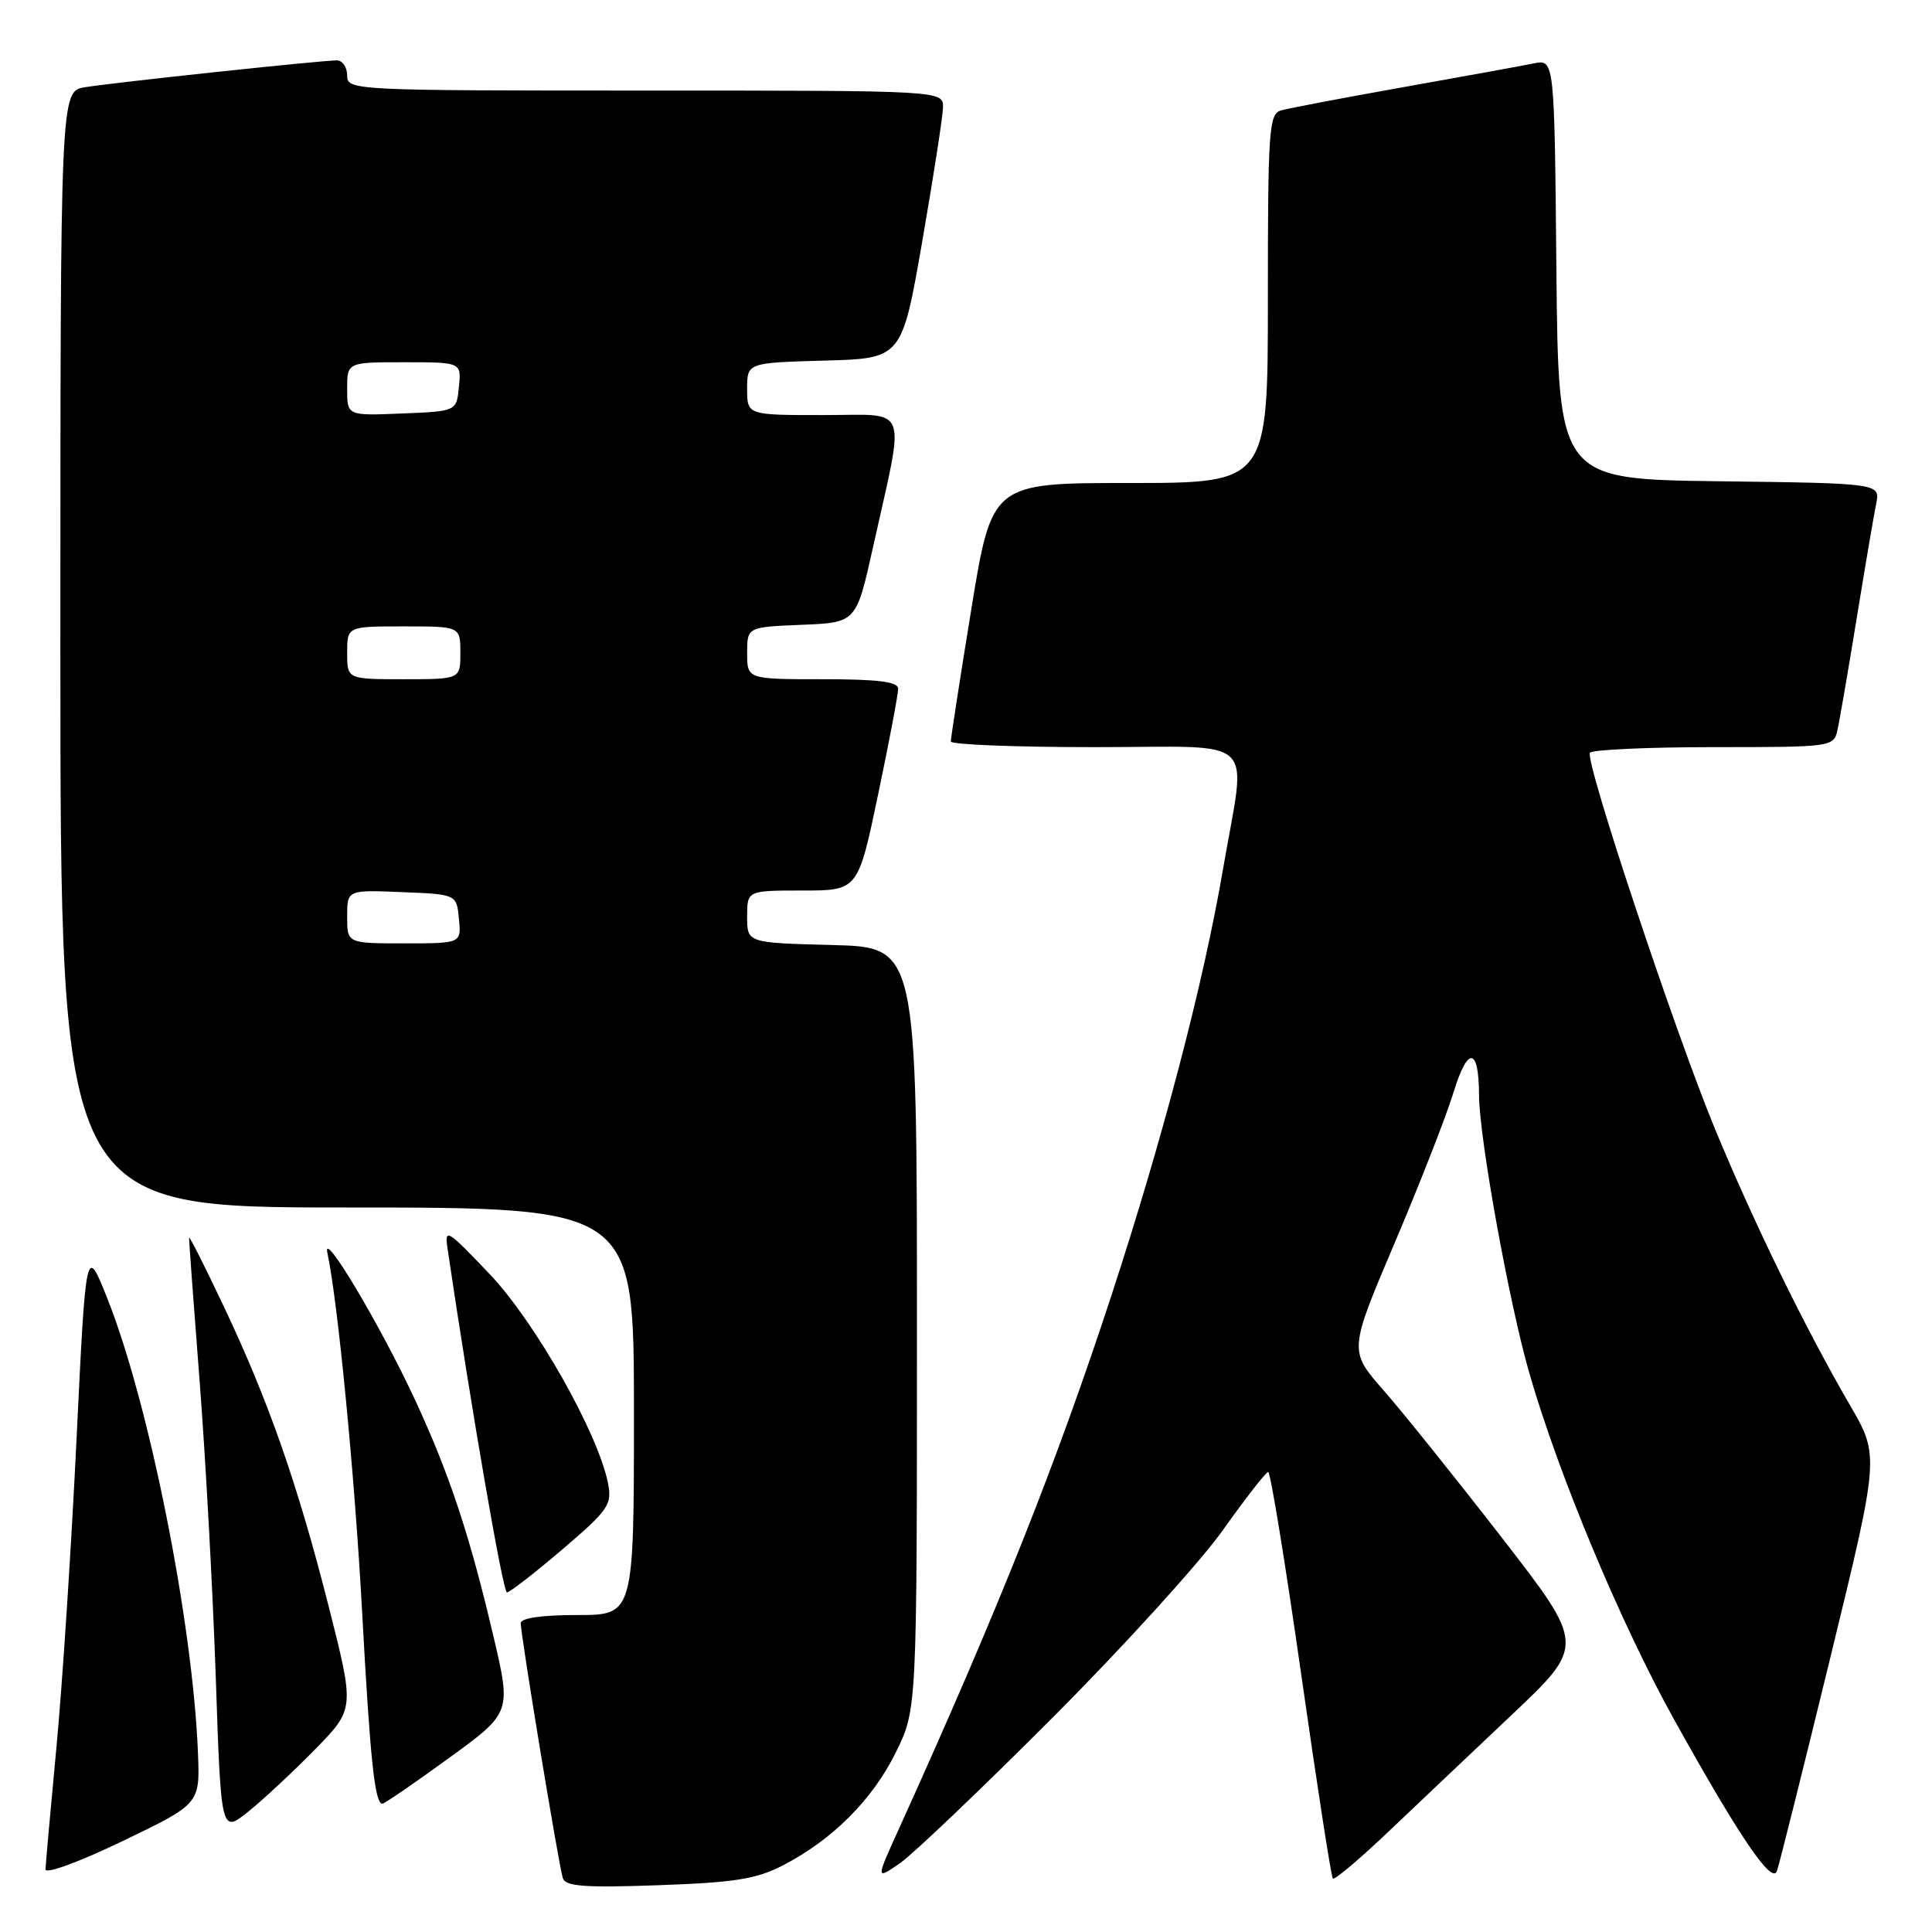 <?xml version="1.0" encoding="UTF-8" standalone="no"?>
<!DOCTYPE svg PUBLIC "-//W3C//DTD SVG 1.1//EN" "http://www.w3.org/Graphics/SVG/1.1/DTD/svg11.dtd" >
<svg xmlns="http://www.w3.org/2000/svg" xmlns:xlink="http://www.w3.org/1999/xlink" version="1.1" viewBox="0 0 256 256">
 <g >
 <path fill="currentColor"
d=" M 103.80 247.14 C 110.34 243.75 115.65 238.42 118.72 232.16 C 121.50 226.50 121.50 226.50 121.50 176.00 C 121.50 125.50 121.50 125.50 110.25 125.22 C 99.00 124.93 99.00 124.93 99.00 121.47 C 99.00 118.00 99.00 118.00 106.34 118.00 C 113.69 118.00 113.69 118.00 116.36 105.25 C 117.83 98.24 119.02 91.94 119.01 91.25 C 119.00 90.33 116.33 90.00 109.00 90.00 C 99.00 90.00 99.00 90.00 99.00 86.54 C 99.00 83.09 99.00 83.09 106.23 82.79 C 113.46 82.50 113.46 82.50 115.68 72.50 C 119.97 53.19 120.65 55.00 109.09 55.00 C 99.00 55.00 99.00 55.00 99.00 51.53 C 99.00 48.07 99.00 48.07 109.25 47.78 C 119.50 47.50 119.50 47.50 122.20 32.00 C 123.68 23.47 124.92 15.49 124.95 14.25 C 125.00 12.00 125.00 12.00 85.50 12.00 C 46.67 12.00 46.00 11.97 46.00 10.00 C 46.00 8.90 45.38 8.00 44.63 8.00 C 42.58 8.00 15.00 10.94 11.25 11.56 C 8.00 12.09 8.00 12.09 8.00 86.05 C 8.00 160.00 8.00 160.00 46.00 160.00 C 84.00 160.00 84.00 160.00 84.00 187.00 C 84.00 214.00 84.00 214.00 76.50 214.00 C 71.78 214.00 69.00 214.40 69.00 215.08 C 69.00 216.67 74.05 247.26 74.58 248.87 C 74.94 249.96 77.50 250.15 87.26 249.80 C 97.41 249.44 100.23 248.99 103.80 247.14 Z  M 26.23 232.26 C 25.54 214.97 19.78 186.07 14.26 172.15 C 11.39 164.91 11.39 164.91 10.14 190.71 C 9.46 204.89 8.26 223.25 7.48 231.50 C 6.70 239.75 6.05 247.04 6.03 247.69 C 6.01 248.37 10.48 246.73 16.25 243.95 C 26.50 239.02 26.50 239.02 26.23 232.26 Z  M 139.51 227.56 C 148.87 218.18 158.99 207.03 162.01 202.79 C 165.03 198.54 167.74 195.06 168.04 195.04 C 168.34 195.02 170.30 207.04 172.40 221.75 C 174.50 236.46 176.39 248.69 176.61 248.92 C 176.82 249.14 180.04 246.44 183.75 242.92 C 187.47 239.39 194.90 232.34 200.28 227.26 C 210.05 218.02 210.05 218.02 199.01 203.76 C 192.93 195.92 185.88 187.13 183.34 184.24 C 178.73 178.98 178.73 178.98 184.78 164.74 C 188.11 156.91 191.63 147.91 192.60 144.74 C 194.50 138.56 195.96 138.72 195.98 145.12 C 196.01 150.82 199.95 172.59 202.65 181.97 C 206.54 195.46 214.74 215.08 221.80 227.80 C 230.45 243.36 234.78 249.75 235.45 247.93 C 235.74 247.14 238.92 234.45 242.51 219.71 C 249.04 192.92 249.04 192.92 245.14 186.21 C 239.25 176.08 232.41 162.08 227.27 149.65 C 221.95 136.77 210.00 100.86 210.67 99.75 C 210.92 99.34 218.28 99.00 227.04 99.00 C 242.73 99.00 242.97 98.97 243.47 96.75 C 243.75 95.51 244.89 88.88 246.01 82.00 C 247.13 75.12 248.29 68.27 248.60 66.77 C 249.15 64.04 249.15 64.04 227.83 63.77 C 206.50 63.50 206.50 63.50 206.23 35.67 C 205.97 7.85 205.97 7.85 203.23 8.40 C 201.73 8.71 193.97 10.12 186.00 11.54 C 178.03 12.96 170.71 14.35 169.75 14.63 C 168.14 15.09 168.00 17.16 168.00 39.57 C 168.00 64.00 168.00 64.00 149.71 64.00 C 131.43 64.00 131.43 64.00 128.70 80.75 C 127.20 89.96 125.98 97.84 125.99 98.25 C 125.99 98.66 134.55 99.00 145.00 99.00 C 167.18 99.00 165.15 97.08 162.06 115.15 C 159.47 130.26 154.11 150.74 147.32 171.50 C 139.97 193.95 132.30 213.21 119.12 242.31 C 116.03 249.11 116.03 249.11 119.27 246.87 C 121.04 245.63 130.15 236.94 139.51 227.56 Z  M 41.75 231.80 C 46.99 226.44 46.99 226.44 43.58 212.97 C 39.44 196.65 35.58 185.60 29.60 173.00 C 27.13 167.78 25.08 163.72 25.06 164.00 C 25.03 164.28 25.66 172.82 26.45 183.00 C 27.24 193.18 28.20 210.82 28.59 222.22 C 29.29 242.94 29.29 242.94 32.90 240.05 C 34.88 238.46 38.86 234.75 41.75 231.80 Z  M 59.46 232.97 C 67.76 226.94 67.76 226.94 65.36 216.72 C 62.23 203.39 59.55 195.31 55.00 185.50 C 50.41 175.61 42.65 162.60 43.38 166.02 C 44.78 172.57 46.99 195.43 47.98 213.50 C 49.04 233.13 49.66 239.00 50.66 239.00 C 50.94 239.00 54.90 236.29 59.46 232.97 Z  M 74.51 205.31 C 80.63 200.08 81.12 199.37 80.57 196.56 C 79.27 189.93 70.93 175.19 64.88 168.82 C 59.20 162.85 58.89 162.67 59.31 165.50 C 62.48 186.91 66.64 210.99 67.17 211.00 C 67.54 211.00 70.84 208.44 74.51 205.31 Z  M 46.00 121.46 C 46.00 117.91 46.00 117.91 53.25 118.21 C 60.50 118.50 60.50 118.50 60.81 121.75 C 61.13 125.00 61.13 125.00 53.56 125.00 C 46.00 125.00 46.00 125.00 46.00 121.46 Z  M 46.00 86.50 C 46.00 83.00 46.00 83.00 53.50 83.00 C 61.00 83.00 61.00 83.00 61.00 86.50 C 61.00 90.00 61.00 90.00 53.50 90.00 C 46.00 90.00 46.00 90.00 46.00 86.50 Z  M 46.00 51.54 C 46.00 48.00 46.00 48.00 53.56 48.00 C 61.13 48.00 61.13 48.00 60.81 51.25 C 60.50 54.50 60.50 54.50 53.25 54.79 C 46.00 55.09 46.00 55.09 46.00 51.54 Z "/>
</g>
</svg>